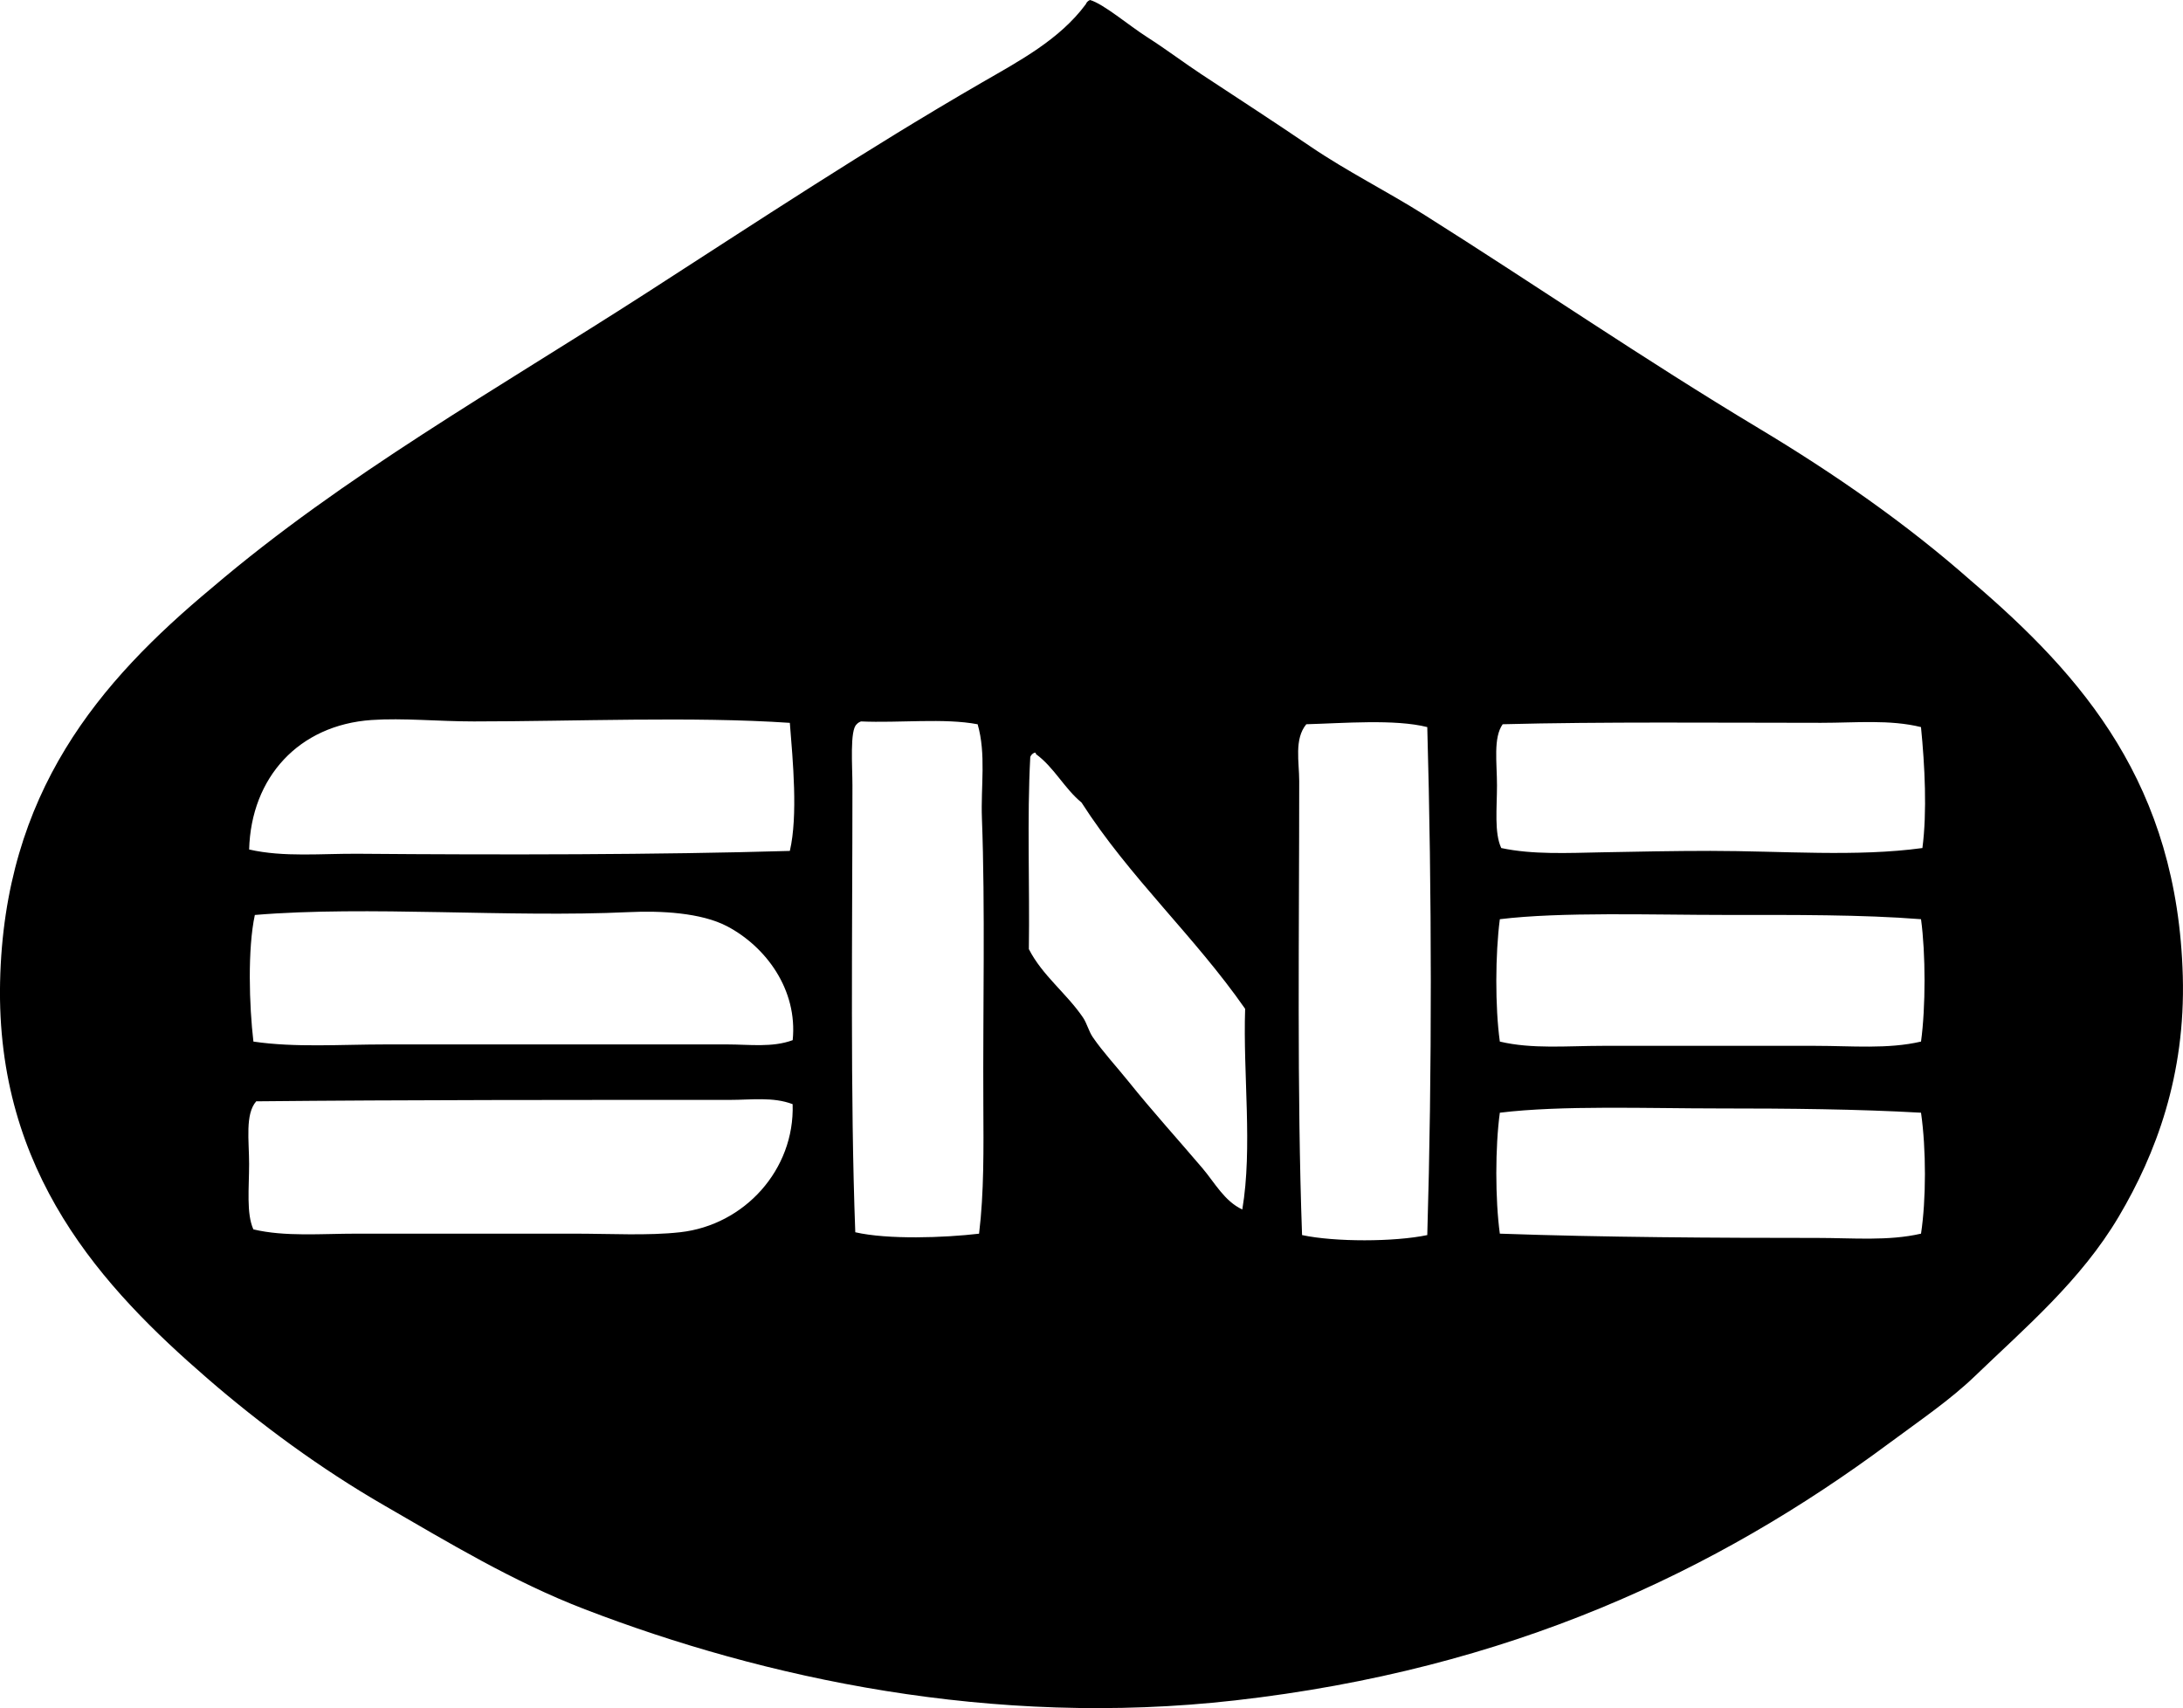 <svg enable-background="new 0 0 67.452 52.778" viewBox="0 0 67.452 52.778" xmlns="http://www.w3.org/2000/svg"><path clip-rule="evenodd" d="m33.681 0c.421.123 1.191.78 1.758 1.143.623.399 1.163.81 1.671 1.144 1.173.772 2.319 1.517 3.385 2.242 1.125.765 2.36 1.38 3.517 2.11 3.461 2.182 6.787 4.468 10.332 6.595 2.339 1.403 4.569 2.954 6.551 4.704 3.483 2.974 6.386 6.317 6.551 12.223.085 3.061-.829 5.489-1.979 7.43-1.173 1.981-2.9 3.441-4.44 4.924-.774.746-1.715 1.381-2.638 2.066-5.36 3.981-11.76 6.998-20.224 7.958-7.516.853-14.577-.693-20.092-2.814-2.225-.855-4.217-2.065-6.199-3.209-1.979-1.142-3.835-2.514-5.452-3.913-3.237-2.802-6.548-6.352-6.419-12.266.128-5.856 3.065-9.276 6.551-12.179 4.067-3.468 8.824-6.147 13.41-9.1 3.426-2.207 6.822-4.454 10.376-6.508 1.16-.67 2.399-1.325 3.209-2.418.025-.063.069-.107.132-.132zm-19.037 22.291c-1.1 0-2.197-.111-3.165-.044-2.245.155-3.72 1.77-3.781 4.001 1.069.245 2.239.123 3.385.132 4.443.036 9.225.032 13.322-.088.255-1.089.093-2.788 0-3.957-2.996-.203-6.657-.044-9.761-.044zm11.959 0c-.052.021-.1.047-.132.088-.218.173-.132 1.295-.132 1.891 0 4.616-.071 9.56.088 13.805 1.009.231 2.748.171 3.825.044.155-1.272.139-2.638.132-4.001-.016-2.922.06-6.07-.044-8.837-.037-.989.134-1.977-.132-2.902-1.033-.198-2.428-.035-3.605-.088zm13.76.087c-.379.461-.219 1.16-.219 1.759 0 4.645-.072 9.599.088 14.025 1.012.217 2.856.213 3.869 0 .15-5.031.141-10.663 0-15.696-.997-.253-2.601-.119-3.738-.088zm15.916-.044c-3.179 0-6.81-.036-9.848.044-.296.417-.176 1.183-.176 1.891 0 .698-.088 1.467.132 1.934.968.207 2.056.153 3.121.132 1.106-.021 2.212-.044 3.341-.044 2.223 0 4.525.191 6.551-.088.147-1.118.075-2.545-.044-3.737-.963-.238-2.015-.132-3.077-.132zm-17.806 8.837c-1.564-2.246-3.567-4.053-5.056-6.375-.531-.436-.847-1.087-1.407-1.495-.002-.027-.007-.052-.044-.044-.063.025-.107.069-.132.132-.102 1.891-.015 3.971-.044 5.936.414.814 1.163 1.366 1.67 2.11.128.188.177.425.308.616.314.457.732.906 1.099 1.363.748.932 1.54 1.802 2.287 2.682.379.446.679 1.019 1.231 1.275.323-1.915.019-4.18.088-6.2zm-16.003-2.549c-.807-.425-2.063-.485-3.034-.439-3.744.174-8.057-.204-11.562.088-.226 1.044-.175 2.802-.044 3.912 1.294.191 2.69.088 4.089.088h10.552c.685 0 1.392.102 2.022-.132.158-1.564-.833-2.89-2.023-3.517zm30.82-.352c-2.221 0-5.064-.099-6.947.132-.141 1.068-.149 2.715 0 3.781.993.237 2.083.132 3.166.132h6.595c1.111 0 2.235.107 3.253-.132.145-1.062.145-2.718 0-3.781-1.832-.145-3.917-.132-6.067-.132zm-30.732 5.715c-4.895 0-10.042-.002-14.641.044-.349.396-.22 1.216-.22 1.935 0 .743-.089 1.533.132 2.022.98.232 2.083.132 3.209.132h6.683c1.152 0 2.3.068 3.297-.044 1.985-.222 3.541-1.934 3.473-3.957-.604-.231-1.276-.132-1.933-.132zm30.556.264c-2.216 0-4.862-.101-6.771.132-.145 1.053-.145 2.684 0 3.737 3.201.114 6.719.132 9.804.132 1.106 0 2.198.102 3.21-.132.159-1.042.163-2.607 0-3.737-1.958-.112-4.104-.132-6.243-.132z" fill-rule="evenodd"/></svg>